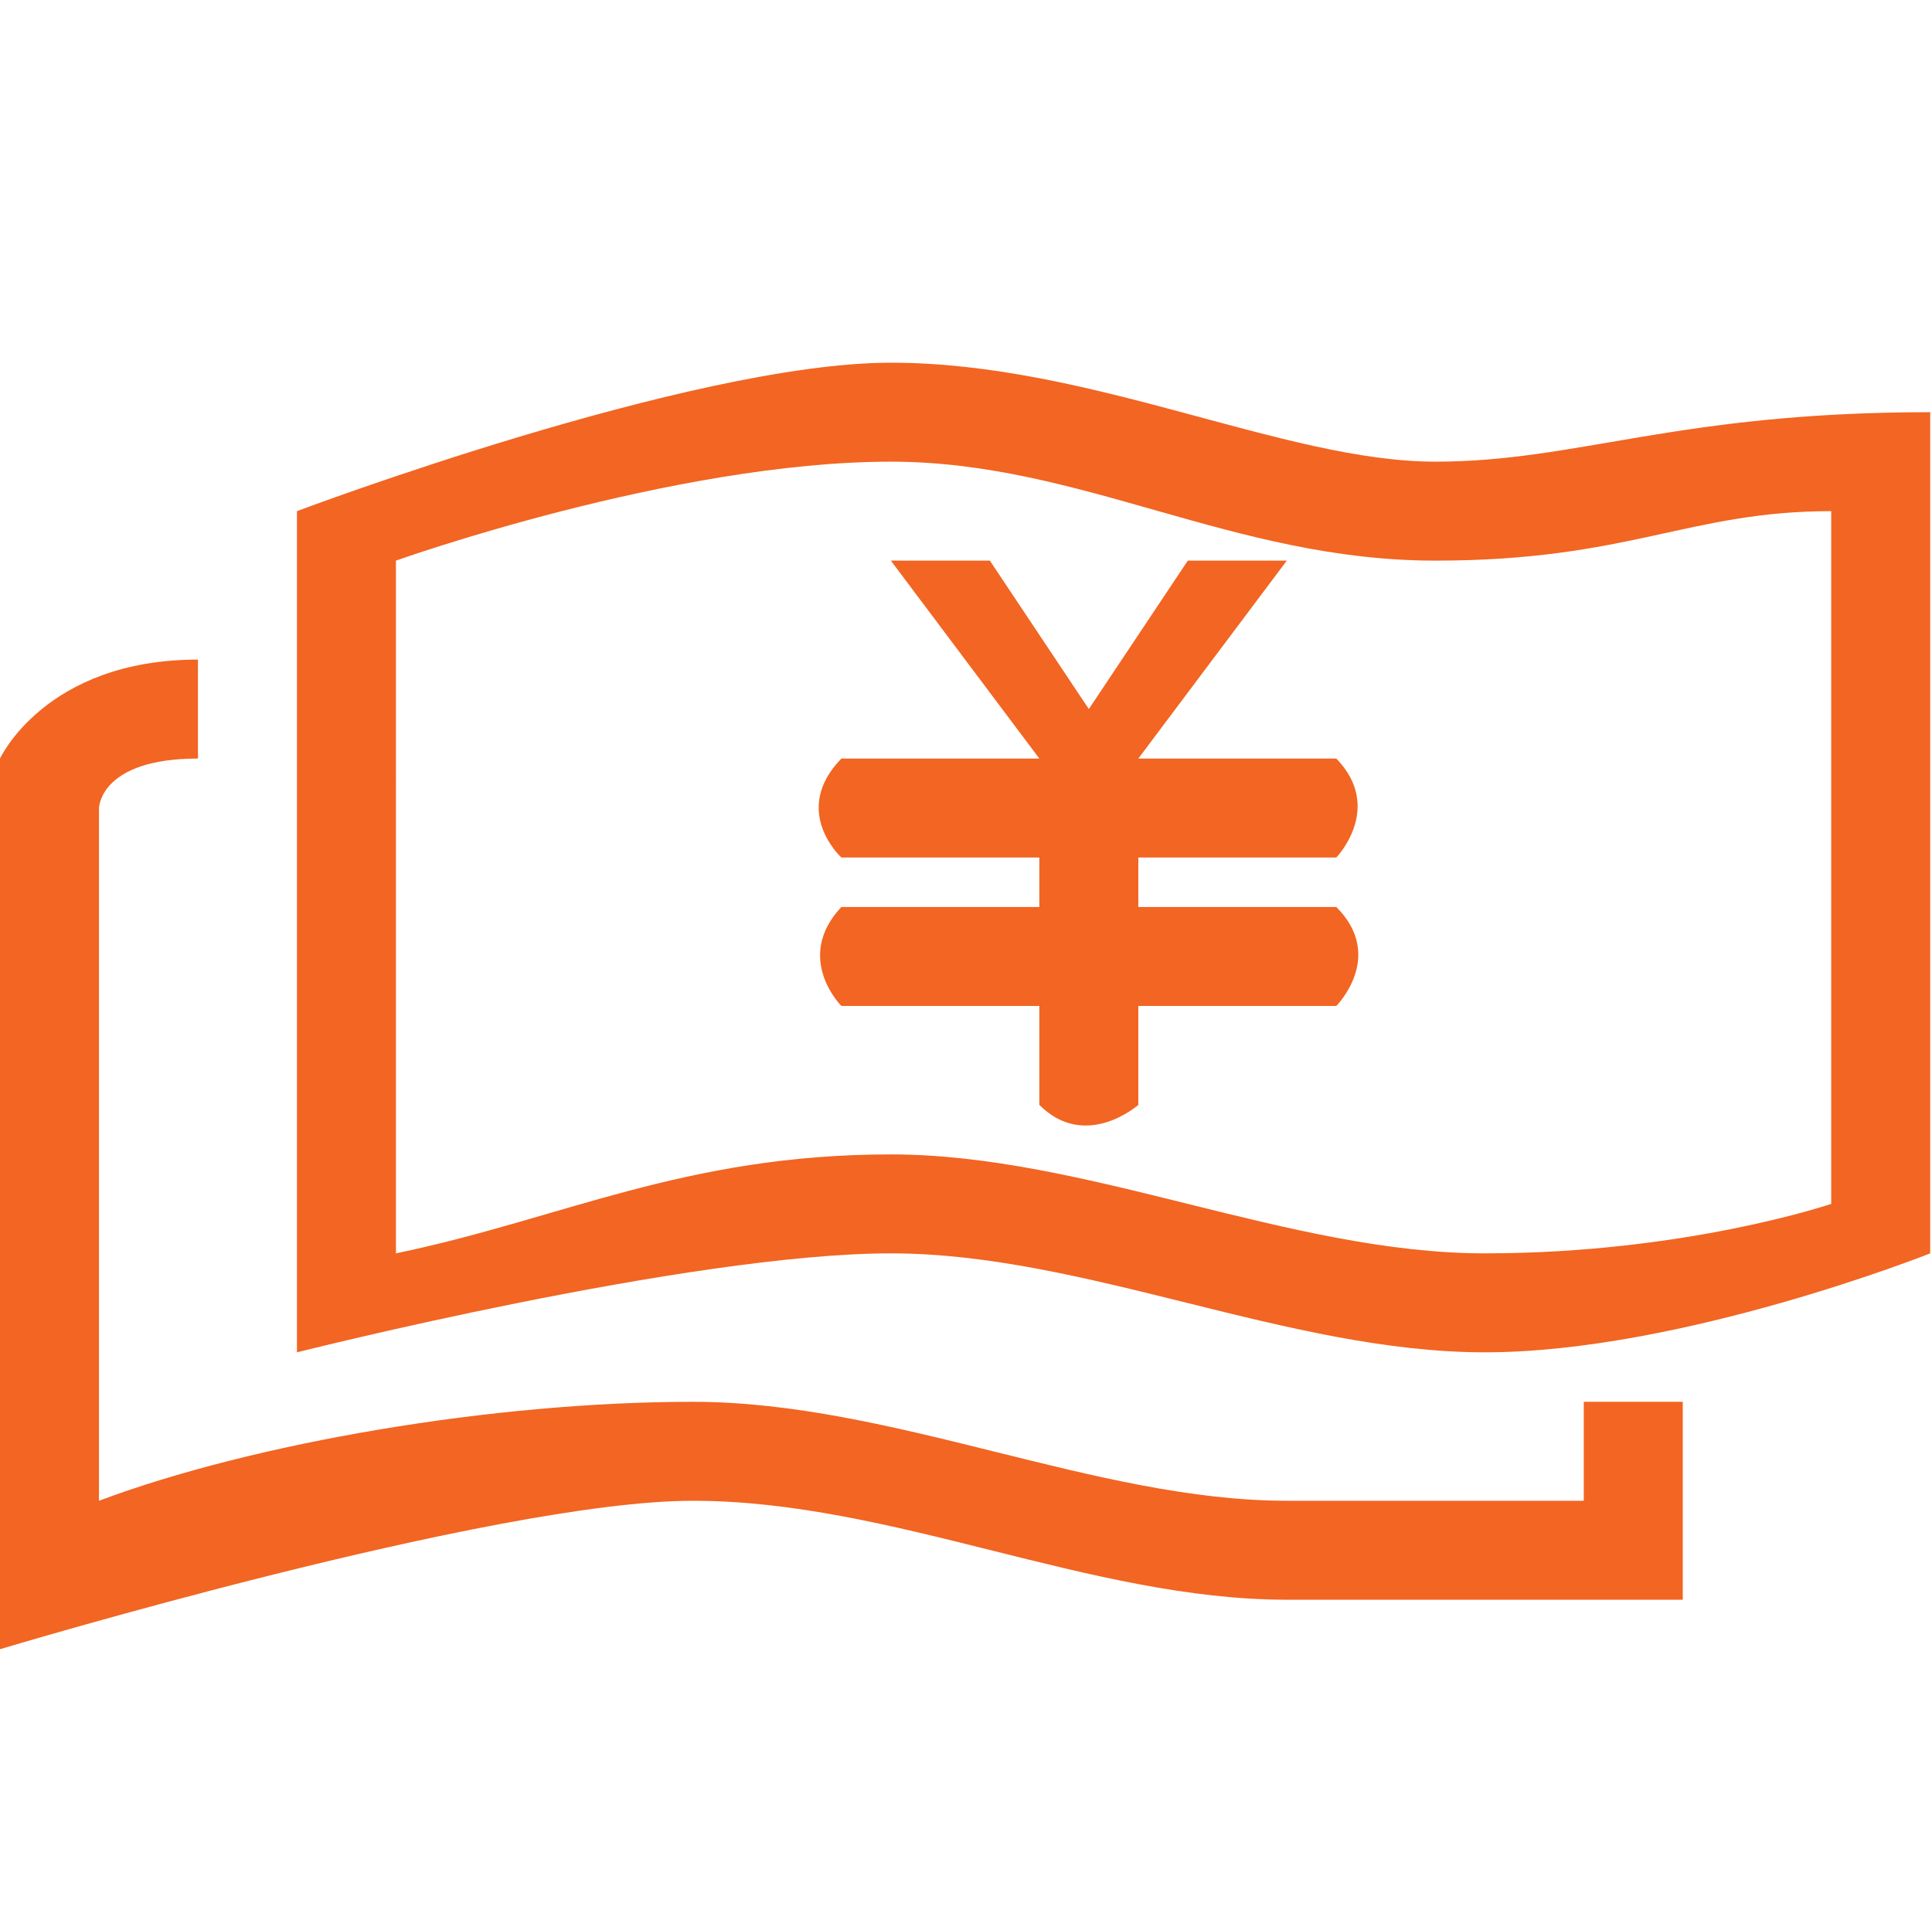 <?xml version="1.0" standalone="no"?><!DOCTYPE svg PUBLIC "-//W3C//DTD SVG 1.1//EN" "http://www.w3.org/Graphics/SVG/1.1/DTD/svg11.dtd"><svg t="1636454398879" class="icon" viewBox="0 0 1025 1024" version="1.1" xmlns="http://www.w3.org/2000/svg" p-id="13706" xmlns:xlink="http://www.w3.org/1999/xlink" width="200.195" height="200"><defs><style type="text/css"></style></defs><path d="M761.475 244.987c-80.134 0-182.679-52.515-288.837-52.515-106.134 0-315.093 78.772-315.093 78.772l0 446.383c0 0 208.241-52.516 315.093-52.516 102.903 0 210.756 52.516 315.093 52.516s236.318-52.516 236.318-52.516 0-405.561 0-446.382C889.48 218.729 837.066 244.987 761.475 244.987zM971.534 638.854c0 0-77.208 26.257-183.802 26.257-103.444 0-211.678-52.515-315.093-52.515-109.543 0-174.88 34.357-262.577 52.515L210.062 297.502c0 0 147.034-52.515 262.577-52.515 100.849 0 181.469 52.515 288.837 52.515 102.825 0 134.413-26.257 210.059-26.257L971.535 638.854zM840.248 796.399c-79.543 0-56.234 0-157.549 0-101.313 0-209.24-52.515-315.091-52.515-105.853 0-232.961 21.744-315.094 52.515L52.515 428.79c0 0 0.41-26.257 52.515-26.257L105.03 350.018c-80.9 0-105.03 52.515-105.03 52.515l0 472.639c0 0 261.757-78.773 367.61-78.773 105.851 0 210.751 52.516 315.091 52.516 104.34 0 210.062 0 210.062 0L892.763 743.883l-52.513 0L840.25 796.399zM603.927 481.305l0-26.257 105.033 0c0 0 25.436-26.257 0-52.515L603.927 402.532l78.773-105.031-52.515 0-52.516 78.772-52.515-78.772-52.515 0 78.772 105.031L446.38 402.532c-27.078 27.899 0 52.515 0 52.515l105.031 0 0 26.257L446.38 481.305c-25.436 27.079 0 52.517 0 52.517l105.031 0 0 52.517c24.617 24.617 52.515 0 52.515 0l0-52.517 105.033 0c0 0 26.258-26.259 0-52.517L603.927 481.305z" p-id="13707" fill="#f26522"></path></svg>